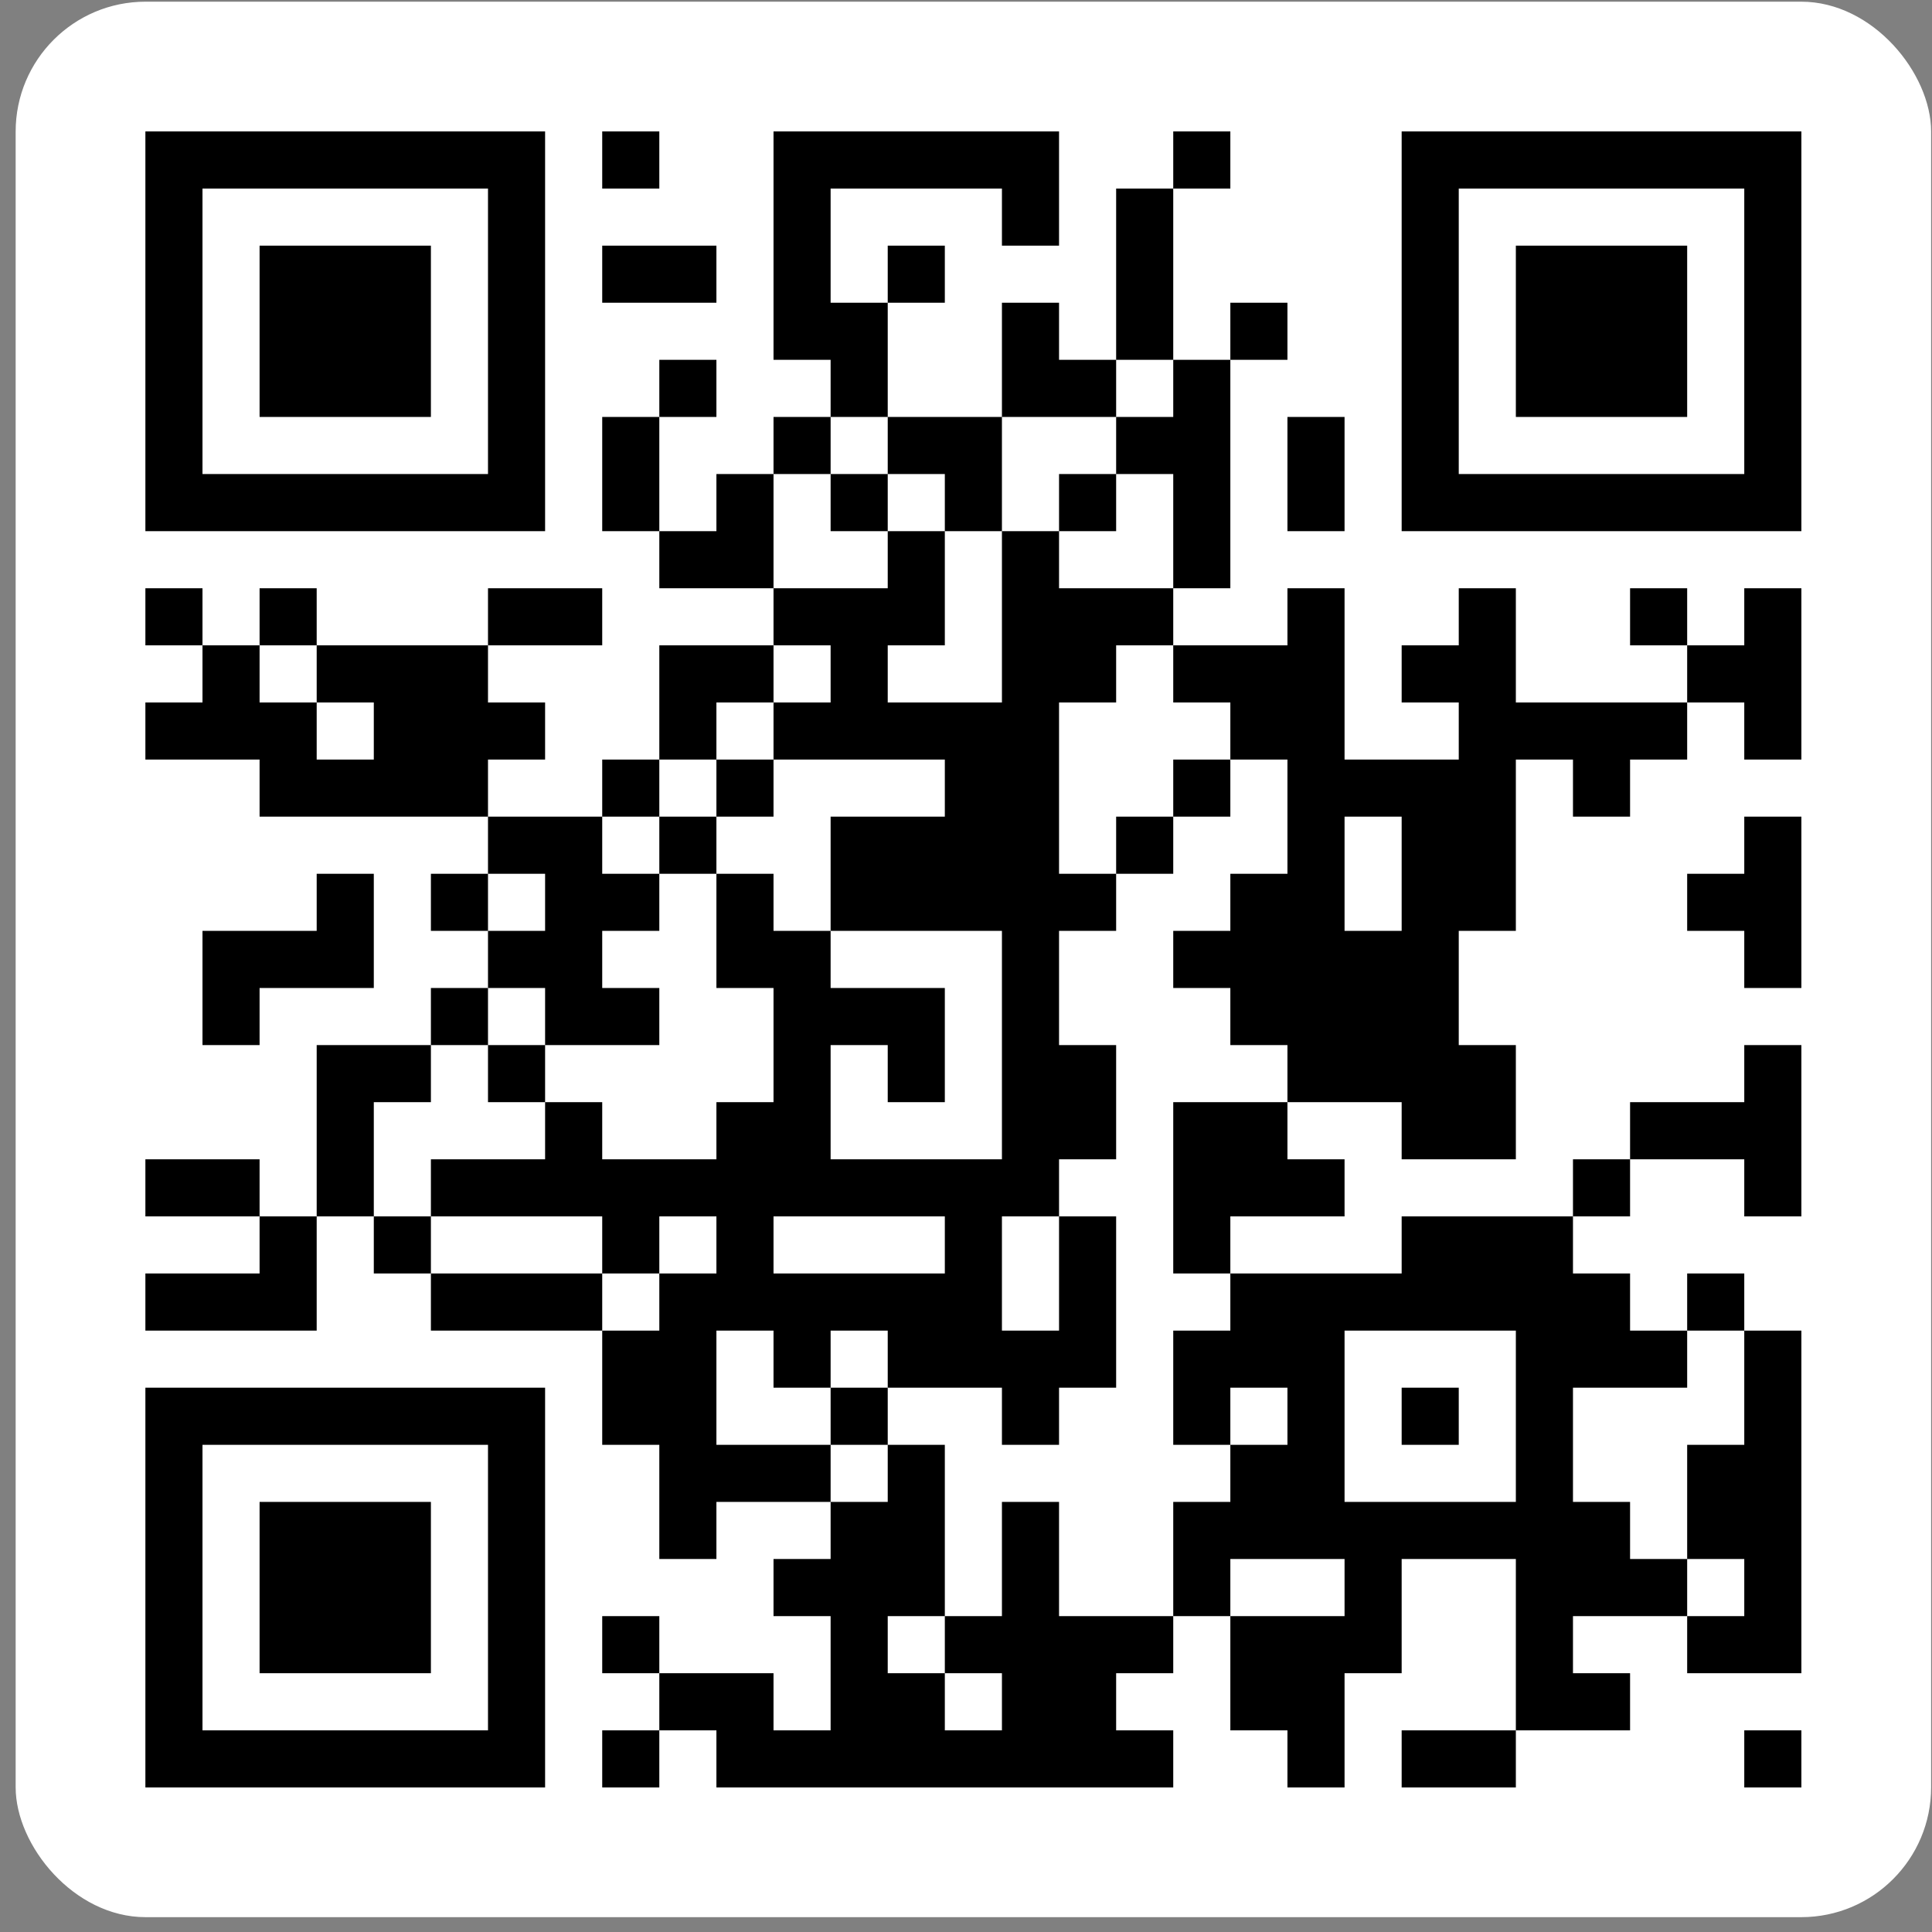 <svg width="119" height="119" viewBox="0 0 119 119" fill="none" xmlns="http://www.w3.org/2000/svg">
<rect x="0" y="0" width="119" height="119" fill="#808080" stroke="none"/>
<rect x="0.964" y="0.104" width="117.982" height="117.982" rx="8" fill="white"/>
<g clip-path="url(#clip0_10_609)">
<path d="M8.955 8.095H110.955V110.095H8.955V8.095Z" fill="white"/>
<path d="M8.955 8.095H33.575V11.613H8.955V8.095ZM37.093 8.095H40.61V11.613H37.093V8.095ZM47.644 8.095H65.231V11.613H47.644V8.095ZM72.265 8.095H75.782V11.613H72.265V8.095ZM86.334 8.095H110.955V11.613H86.334V8.095ZM8.955 11.613H12.472V15.13H8.955V11.613ZM30.058 11.613H33.575V15.13H30.058V11.613ZM47.644 11.613H51.161V15.13H47.644V11.613ZM61.713 11.613H65.231V15.13H61.713V11.613ZM68.748 11.613H72.265V15.13H68.748V11.613ZM86.334 11.613H89.851V15.13H86.334V11.613ZM107.437 11.613H110.955V15.13H107.437V11.613ZM8.955 15.13H12.472V18.647H8.955V15.13ZM15.989 15.13H26.541V18.647H15.989V15.13ZM30.058 15.13H33.575V18.647H30.058V15.13ZM37.093 15.13H44.127V18.647H37.093V15.13ZM47.644 15.13H51.161V18.647H47.644V15.13ZM54.679 15.13H58.196V18.647H54.679V15.13ZM68.748 15.13H72.265V18.647H68.748V15.13ZM86.334 15.13H89.851V18.647H86.334V15.13ZM93.368 15.13H103.92V18.647H93.368V15.13ZM107.437 15.13H110.955V18.647H107.437V15.13ZM8.955 18.647H12.472V22.164H8.955V18.647ZM15.989 18.647H26.541V22.164H15.989V18.647ZM30.058 18.647H33.575V22.164H30.058V18.647ZM47.644 18.647H54.679V22.164H47.644V18.647ZM61.713 18.647H65.231V22.164H61.713V18.647ZM68.748 18.647H72.265V22.164H68.748V18.647ZM75.782 18.647H79.299V22.164H75.782V18.647ZM86.334 18.647H89.851V22.164H86.334V18.647ZM93.368 18.647H103.92V22.164H93.368V18.647ZM107.437 18.647H110.955V22.164H107.437V18.647ZM8.955 22.164H12.472V25.681H8.955V22.164ZM15.989 22.164H26.541V25.681H15.989V22.164ZM30.058 22.164H33.575V25.681H30.058V22.164ZM40.61 22.164H44.127V25.681H40.61V22.164ZM51.161 22.164H54.679V25.681H51.161V22.164ZM61.713 22.164H68.748V25.681H61.713V22.164ZM72.265 22.164H75.782V25.681H72.265V22.164ZM86.334 22.164H89.851V25.681H86.334V22.164ZM93.368 22.164H103.92V25.681H93.368V22.164ZM107.437 22.164H110.955V25.681H107.437V22.164ZM8.955 25.681H12.472V29.199H8.955V25.681ZM30.058 25.681H33.575V29.199H30.058V25.681ZM37.093 25.681H40.61V29.199H37.093V25.681ZM47.644 25.681H51.161V29.199H47.644V25.681ZM54.679 25.681H61.713V29.199H54.679V25.681ZM68.748 25.681H75.782V29.199H68.748V25.681ZM79.299 25.681H82.817V29.199H79.299V25.681ZM86.334 25.681H89.851V29.199H86.334V25.681ZM107.437 25.681H110.955V29.199H107.437V25.681ZM8.955 29.199H33.575V32.716H8.955V29.199ZM37.093 29.199H40.61V32.716H37.093V29.199ZM44.127 29.199H47.644V32.716H44.127V29.199ZM51.161 29.199H54.679V32.716H51.161V29.199ZM58.196 29.199H61.713V32.716H58.196V29.199ZM65.231 29.199H68.748V32.716H65.231V29.199ZM72.265 29.199H75.782V32.716H72.265V29.199ZM79.299 29.199H82.817V32.716H79.299V29.199ZM86.334 29.199H110.955V32.716H86.334V29.199ZM40.61 32.716H47.644V36.233H40.61V32.716ZM54.679 32.716H58.196V36.233H54.679V32.716ZM61.713 32.716H65.231V36.233H61.713V32.716ZM72.265 32.716H75.782V36.233H72.265V32.716ZM8.955 36.233H12.472V39.75H8.955V36.233ZM15.989 36.233H19.506V39.75H15.989V36.233ZM30.058 36.233H37.093V39.75H30.058V36.233ZM47.644 36.233H58.196V39.75H47.644V36.233ZM61.713 36.233H72.265V39.75H61.713V36.233ZM79.299 36.233H82.817V39.75H79.299V36.233ZM89.851 36.233H93.368V39.75H89.851V36.233ZM100.403 36.233H103.92V39.75H100.403V36.233ZM107.437 36.233H110.955V39.75H107.437V36.233ZM12.472 39.75H15.989V43.268H12.472V39.75ZM19.506 39.75H30.058V43.268H19.506V39.75ZM40.61 39.75H47.644V43.268H40.61V39.75ZM51.161 39.75H54.679V43.268H51.161V39.75ZM61.713 39.75H68.748V43.268H61.713V39.75ZM72.265 39.75H82.817V43.268H72.265V39.75ZM86.334 39.75H93.368V43.268H86.334V39.75ZM103.92 39.75H110.955V43.268H103.92V39.75ZM8.955 43.268H19.506V46.785H8.955V43.268ZM23.024 43.268H33.575V46.785H23.024V43.268ZM40.61 43.268H44.127V46.785H40.61V43.268ZM47.644 43.268H65.231V46.785H47.644V43.268ZM75.782 43.268H82.817V46.785H75.782V43.268ZM89.851 43.268H103.92V46.785H89.851V43.268ZM107.437 43.268H110.955V46.785H107.437V43.268ZM15.989 46.785H30.058V50.302H15.989V46.785ZM37.093 46.785H40.61V50.302H37.093V46.785ZM44.127 46.785H47.644V50.302H44.127V46.785ZM58.196 46.785H65.231V50.302H58.196V46.785ZM72.265 46.785H75.782V50.302H72.265V46.785ZM79.299 46.785H93.368V50.302H79.299V46.785ZM96.886 46.785H100.403V50.302H96.886V46.785ZM30.058 50.302H37.093V53.819H30.058V50.302ZM40.61 50.302H44.127V53.819H40.61V50.302ZM51.161 50.302H65.231V53.819H51.161V50.302ZM68.748 50.302H72.265V53.819H68.748V50.302ZM79.299 50.302H82.817V53.819H79.299V50.302ZM86.334 50.302H93.368V53.819H86.334V50.302ZM107.437 50.302H110.955V53.819H107.437V50.302ZM19.506 53.819H23.024V57.337H19.506V53.819ZM26.541 53.819H30.058V57.337H26.541V53.819ZM33.575 53.819H40.61V57.337H33.575V53.819ZM44.127 53.819H47.644V57.337H44.127V53.819ZM51.161 53.819H68.748V57.337H51.161V53.819ZM75.782 53.819H82.817V57.337H75.782V53.819ZM86.334 53.819H93.368V57.337H86.334V53.819ZM103.92 53.819H110.955V57.337H103.92V53.819ZM12.472 57.337H23.024V60.854H12.472V57.337ZM30.058 57.337H37.093V60.854H30.058V57.337ZM44.127 57.337H51.161V60.854H44.127V57.337ZM61.713 57.337H65.231V60.854H61.713V57.337ZM72.265 57.337H89.851V60.854H72.265V57.337ZM107.437 57.337H110.955V60.854H107.437V57.337ZM12.472 60.854H15.989V64.371H12.472V60.854ZM26.541 60.854H30.058V64.371H26.541V60.854ZM33.575 60.854H40.61V64.371H33.575V60.854ZM47.644 60.854H58.196V64.371H47.644V60.854ZM61.713 60.854H65.231V64.371H61.713V60.854ZM75.782 60.854H89.851V64.371H75.782V60.854ZM19.506 64.371H26.541V67.888H19.506V64.371ZM30.058 64.371H33.575V67.888H30.058V64.371ZM47.644 64.371H51.161V67.888H47.644V64.371ZM54.679 64.371H58.196V67.888H54.679V64.371ZM61.713 64.371H68.748V67.888H61.713V64.371ZM79.299 64.371H93.368V67.888H79.299V64.371ZM107.437 64.371H110.955V67.888H107.437V64.371ZM19.506 67.888H23.024V71.406H19.506V67.888ZM33.575 67.888H37.093V71.406H33.575V67.888ZM44.127 67.888H51.161V71.406H44.127V67.888ZM61.713 67.888H68.748V71.406H61.713V67.888ZM72.265 67.888H79.299V71.406H72.265V67.888ZM86.334 67.888H93.368V71.406H86.334V67.888ZM100.403 67.888H110.955V71.406H100.403V67.888ZM8.955 71.406H15.989V74.923H8.955V71.406ZM19.506 71.406H23.024V74.923H19.506V71.406ZM26.541 71.406H65.231V74.923H26.541V71.406ZM72.265 71.406H82.817V74.923H72.265V71.406ZM96.886 71.406H100.403V74.923H96.886V71.406ZM107.437 71.406H110.955V74.923H107.437V71.406ZM15.989 74.923H19.506V78.44H15.989V74.923ZM23.024 74.923H26.541V78.44H23.024V74.923ZM37.093 74.923H40.61V78.44H37.093V74.923ZM44.127 74.923H47.644V78.44H44.127V74.923ZM58.196 74.923H61.713V78.44H58.196V74.923ZM65.231 74.923H68.748V78.44H65.231V74.923ZM72.265 74.923H75.782V78.44H72.265V74.923ZM86.334 74.923H96.886V78.44H86.334V74.923ZM8.955 78.44H19.506V81.957H8.955V78.44ZM26.541 78.44H37.093V81.957H26.541V78.44ZM40.61 78.44H61.713V81.957H40.61V78.44ZM65.231 78.44H68.748V81.957H65.231V78.44ZM75.782 78.44H100.403V81.957H75.782V78.44ZM103.92 78.44H107.437V81.957H103.92V78.44ZM37.093 81.957H44.127V85.475H37.093V81.957ZM47.644 81.957H51.161V85.475H47.644V81.957ZM54.679 81.957H68.748V85.475H54.679V81.957ZM72.265 81.957H82.817V85.475H72.265V81.957ZM93.368 81.957H103.92V85.475H93.368V81.957ZM107.437 81.957H110.955V85.475H107.437V81.957ZM8.955 85.475H33.575V88.992H8.955V85.475ZM37.093 85.475H44.127V88.992H37.093V85.475ZM51.161 85.475H54.679V88.992H51.161V85.475ZM61.713 85.475H65.231V88.992H61.713V85.475ZM72.265 85.475H75.782V88.992H72.265V85.475ZM79.299 85.475H82.817V88.992H79.299V85.475ZM86.334 85.475H89.851V88.992H86.334V85.475ZM93.368 85.475H96.886V88.992H93.368V85.475ZM107.437 85.475H110.955V88.992H107.437V85.475ZM8.955 88.992H12.472V92.509H8.955V88.992ZM30.058 88.992H33.575V92.509H30.058V88.992ZM40.61 88.992H51.161V92.509H40.61V88.992ZM54.679 88.992H58.196V92.509H54.679V88.992ZM75.782 88.992H82.817V92.509H75.782V88.992ZM93.368 88.992H96.886V92.509H93.368V88.992ZM103.92 88.992H110.955V92.509H103.92V88.992ZM8.955 92.509H12.472V96.026H8.955V92.509ZM15.989 92.509H26.541V96.026H15.989V92.509ZM30.058 92.509H33.575V96.026H30.058V92.509ZM40.61 92.509H44.127V96.026H40.61V92.509ZM51.161 92.509H58.196V96.026H51.161V92.509ZM61.713 92.509H65.231V96.026H61.713V92.509ZM72.265 92.509H100.403V96.026H72.265V92.509ZM103.92 92.509H110.955V96.026H103.92V92.509ZM8.955 96.026H12.472V99.543H8.955V96.026ZM15.989 96.026H26.541V99.543H15.989V96.026ZM30.058 96.026H33.575V99.543H30.058V96.026ZM47.644 96.026H58.196V99.543H47.644V96.026ZM61.713 96.026H65.231V99.543H61.713V96.026ZM72.265 96.026H75.782V99.543H72.265V96.026ZM82.817 96.026H86.334V99.543H82.817V96.026ZM93.368 96.026H103.92V99.543H93.368V96.026ZM107.437 96.026H110.955V99.543H107.437V96.026ZM8.955 99.543H12.472V103.061H8.955V99.543ZM15.989 99.543H26.541V103.061H15.989V99.543ZM30.058 99.543H33.575V103.061H30.058V99.543ZM37.093 99.543H40.61V103.061H37.093V99.543ZM51.161 99.543H54.679V103.061H51.161V99.543ZM58.196 99.543H72.265V103.061H58.196V99.543ZM75.782 99.543H86.334V103.061H75.782V99.543ZM93.368 99.543H96.886V103.061H93.368V99.543ZM103.92 99.543H110.955V103.061H103.92V99.543ZM8.955 103.061H12.472V106.578H8.955V103.061ZM30.058 103.061H33.575V106.578H30.058V103.061ZM40.61 103.061H47.644V106.578H40.61V103.061ZM51.161 103.061H58.196V106.578H51.161V103.061ZM61.713 103.061H68.748V106.578H61.713V103.061ZM75.782 103.061H82.817V106.578H75.782V103.061ZM93.368 103.061H100.403V106.578H93.368V103.061ZM8.955 106.578H33.575V110.095H8.955V106.578ZM37.093 106.578H40.61V110.095H37.093V106.578ZM44.127 106.578H72.265V110.095H44.127V106.578ZM79.299 106.578H82.817V110.095H79.299V106.578ZM86.334 106.578H93.368V110.095H86.334V106.578ZM107.437 106.578H110.955V110.095H107.437V106.578Z" fill="black"/>
</g>
<defs>
<clipPath id="clip0_10_609">
<rect width="102" height="102" fill="white" transform="translate(8.955 8.095)"/>
</clipPath>
</defs>
</svg>
